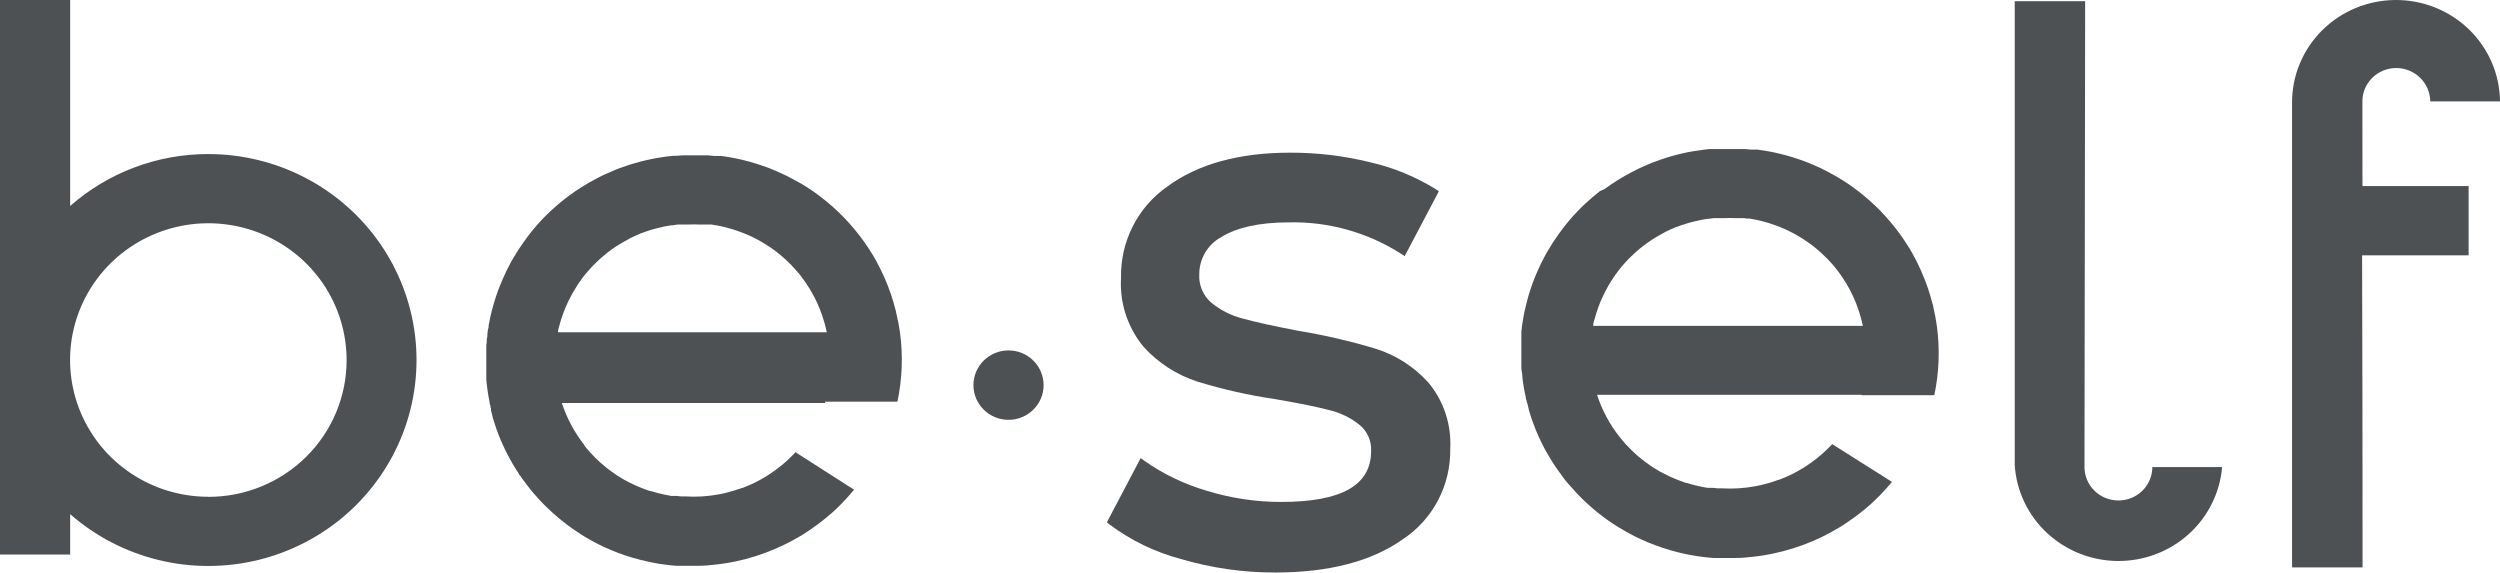 <svg width="131" height="30" viewBox="0 0 131 30" fill="none" xmlns="http://www.w3.org/2000/svg">
<path d="M74.84 20.037C74.098 19.219 73.157 18.613 72.112 18.282C70.775 17.877 69.414 17.561 68.036 17.335C66.79 17.096 65.814 16.882 65.137 16.697C64.529 16.547 63.961 16.261 63.474 15.86C63.261 15.679 63.092 15.449 62.983 15.189C62.873 14.929 62.824 14.647 62.842 14.365C62.842 13.964 62.951 13.572 63.155 13.23C63.359 12.887 63.651 12.608 63.999 12.421C64.799 11.923 65.986 11.653 67.531 11.653C69.609 11.603 71.656 12.175 73.417 13.298L73.604 13.423L75.399 10.019L75.252 9.924C74.181 9.259 73.009 8.777 71.784 8.499C70.411 8.162 69.002 7.994 67.59 8C64.921 8 62.763 8.598 61.169 9.774C60.405 10.305 59.783 11.02 59.359 11.855C58.935 12.69 58.723 13.62 58.741 14.559C58.664 15.876 59.089 17.171 59.928 18.178C60.693 19.019 61.66 19.644 62.734 19.992C64.08 20.407 65.456 20.717 66.849 20.919C68.066 21.128 69.017 21.323 69.67 21.492C70.248 21.632 70.789 21.899 71.254 22.275C71.45 22.438 71.606 22.646 71.709 22.881C71.812 23.116 71.859 23.373 71.847 23.63C71.847 25.43 70.302 26.302 67.119 26.302C65.801 26.302 64.49 26.103 63.229 25.714C62.063 25.375 60.959 24.845 59.962 24.144L59.771 24.004L58 27.368L58.133 27.478C59.257 28.319 60.529 28.935 61.88 29.292C63.487 29.766 65.152 30.004 66.825 30C69.621 30 71.867 29.417 73.496 28.265C74.276 27.755 74.914 27.051 75.351 26.22C75.788 25.389 76.009 24.458 75.993 23.516C76.062 22.249 75.649 21.003 74.84 20.037Z" fill="#4E5154"/>
<path d="M109.227 24.475C109.227 24.939 109.415 25.385 109.748 25.713C110.082 26.041 110.534 26.225 111.005 26.225C111.477 26.225 111.929 26.041 112.263 25.713C112.596 25.385 112.783 24.939 112.783 24.475H116.439C116.325 25.825 115.698 27.082 114.681 27.995C113.665 28.908 112.335 29.408 110.959 29.396C109.584 29.383 108.263 28.859 107.264 27.928C106.265 26.998 105.66 25.729 105.572 24.378V0.063H109.262C109.252 8.201 109.241 16.338 109.227 24.475Z" fill="#4E5154"/>
<path d="M123.789 5.314C123.789 4.849 123.976 4.404 124.309 4.076C124.643 3.748 125.095 3.564 125.567 3.564C126.037 3.567 126.487 3.753 126.82 4.08C127.152 4.408 127.341 4.851 127.345 5.314H131C130.987 3.891 130.4 2.533 129.369 1.536C128.338 0.54 126.947 -0.013 125.502 0C124.057 0.013 122.677 0.59 121.664 1.605C120.652 2.62 120.091 3.989 120.104 5.411V29.73H123.799C123.799 24.28 123.79 18.831 123.774 13.381H129.356V9.749H123.794L123.789 5.314Z" fill="#4E5154"/>
<path d="M97.549 20.708H101.358C101.611 19.513 101.656 18.285 101.491 17.076C101.442 16.74 101.382 16.404 101.303 16.077C101.303 16.004 101.268 15.935 101.249 15.862C101.229 15.789 101.184 15.623 101.15 15.507L101.12 15.409L101.016 15.078L100.897 14.756L100.867 14.673C100.721 14.301 100.556 13.936 100.372 13.581C100.248 13.342 100.114 13.094 99.966 12.874C99.901 12.772 99.837 12.669 99.768 12.567C99.759 12.549 99.747 12.533 99.733 12.518C99.664 12.411 99.589 12.309 99.51 12.202C99.431 12.094 99.367 12.007 99.287 11.909L99.059 11.631L98.856 11.397C98.486 10.979 98.082 10.591 97.648 10.237L97.385 10.027L97.118 9.828C96.935 9.696 96.751 9.564 96.558 9.447C96.469 9.389 96.375 9.335 96.281 9.282C96.197 9.228 96.108 9.179 96.018 9.131L95.944 9.092C95.875 9.048 95.8 9.014 95.731 8.975L95.389 8.804L95.028 8.643L94.641 8.482L94.245 8.341C93.83 8.199 93.407 8.082 92.977 7.99L92.68 7.931L92.096 7.839H91.947H91.734L91.437 7.81H91.343H91.021H90.248H90.075H89.709H89.565L89.203 7.853L88.708 7.927L88.441 7.975L88.193 8.029L88.029 8.068L87.871 8.107C87.489 8.203 87.114 8.322 86.747 8.463L86.558 8.531L86.138 8.711L85.93 8.804L85.726 8.906L85.523 9.009C85.021 9.268 84.541 9.566 84.087 9.901L83.839 10.013C83.77 10.071 83.701 10.12 83.636 10.179L83.433 10.344C83.299 10.461 83.171 10.573 83.042 10.695L82.854 10.876L82.671 11.061C82.31 11.435 81.979 11.836 81.68 12.26L81.531 12.475L81.383 12.689C81.289 12.835 81.2 12.982 81.11 13.133L80.982 13.357C80.833 13.63 80.694 13.908 80.57 14.195C80.476 14.41 80.387 14.624 80.303 14.848C80.142 15.3 80.01 15.761 79.907 16.228C79.872 16.369 79.847 16.506 79.823 16.647C79.798 16.788 79.798 16.789 79.788 16.857L79.753 17.071C79.753 17.169 79.728 17.271 79.719 17.369C79.717 17.38 79.717 17.392 79.719 17.403C79.719 17.495 79.719 17.588 79.719 17.676C79.719 17.764 79.719 17.846 79.719 17.934C79.716 17.949 79.716 17.963 79.719 17.978C79.719 18.153 79.719 18.329 79.719 18.509C79.719 18.509 79.719 18.558 79.719 18.587C79.719 18.616 79.719 18.763 79.719 18.851V19.201C79.719 19.294 79.719 19.387 79.743 19.484C79.768 19.582 79.768 19.733 79.783 19.855L79.813 20.084C79.842 20.288 79.877 20.488 79.922 20.683L79.951 20.81C79.951 20.878 79.966 20.942 79.996 21C79.996 21.034 79.996 21.068 80.021 21.103C80.046 21.21 80.075 21.312 80.1 21.41V21.444C80.135 21.566 80.169 21.683 80.209 21.8C80.249 21.917 80.288 22.043 80.338 22.165C80.422 22.404 80.521 22.653 80.625 22.877L80.788 23.223L80.967 23.569C81.026 23.676 81.091 23.788 81.16 23.901C81.229 24.013 81.279 24.1 81.338 24.198L81.373 24.247L81.487 24.427C81.511 24.461 81.531 24.495 81.556 24.524C81.588 24.575 81.623 24.624 81.66 24.671C81.824 24.905 82.002 25.158 82.185 25.358L82.359 25.553C82.472 25.685 82.591 25.811 82.71 25.938L82.893 26.123C83.017 26.245 83.146 26.367 83.275 26.479L83.473 26.655C83.607 26.772 83.74 26.879 83.879 26.981L84.087 27.142L84.3 27.293C84.374 27.347 84.444 27.396 84.518 27.439L84.731 27.581C84.876 27.672 85.025 27.76 85.177 27.844C85.249 27.889 85.323 27.929 85.4 27.966C85.579 28.068 85.764 28.161 85.954 28.244L86.009 28.268C86.242 28.375 86.479 28.478 86.727 28.566C87.241 28.759 87.769 28.913 88.307 29.029L88.599 29.087L88.857 29.131C89.075 29.165 89.287 29.194 89.505 29.214L89.783 29.238H90.06H90.61H90.947C91.264 29.238 91.581 29.209 91.898 29.17L92.21 29.131L92.492 29.087L92.675 29.053L92.859 29.019L93.423 28.887C94.121 28.706 94.8 28.458 95.449 28.146C95.776 27.985 96.093 27.81 96.405 27.625L96.633 27.479C96.691 27.444 96.747 27.407 96.801 27.366C97.103 27.166 97.395 26.947 97.678 26.718L97.906 26.523L97.935 26.499C98.074 26.377 98.208 26.25 98.336 26.123C98.465 25.997 98.465 26.002 98.525 25.938C98.737 25.719 98.946 25.49 99.139 25.251L96.008 23.272L95.88 23.403L95.751 23.535C95.612 23.672 95.464 23.803 95.315 23.925L95.201 24.018C95.023 24.159 94.84 24.291 94.656 24.412L94.508 24.51C94.485 24.52 94.463 24.533 94.443 24.549L94.186 24.695L94.027 24.783L93.695 24.944L93.532 25.017L93.359 25.085L93.2 25.148H93.175L93.017 25.202C92.898 25.246 92.779 25.285 92.655 25.319L92.487 25.363C92.324 25.407 92.16 25.446 91.992 25.475C91.4 25.588 90.796 25.626 90.194 25.587H89.976L89.763 25.563H89.619H89.476L89.282 25.529L89.089 25.49C88.845 25.44 88.603 25.376 88.366 25.3H88.327L87.906 25.144L87.648 25.036L87.495 24.968C87.331 24.89 87.168 24.807 86.999 24.72L86.653 24.51L86.464 24.388L86.346 24.3C86.242 24.227 86.138 24.154 86.038 24.071L85.895 23.954C85.762 23.845 85.635 23.73 85.513 23.608L85.35 23.442L85.186 23.272L85.033 23.096L84.889 22.921L84.865 22.892C84.342 22.232 83.943 21.485 83.686 20.688H97.554L97.549 20.708ZM83.488 17.086V17.013C83.488 16.91 83.537 16.808 83.562 16.706C83.587 16.603 83.621 16.496 83.651 16.399C83.716 16.199 83.785 15.999 83.864 15.809C83.909 15.711 83.948 15.619 83.993 15.526C84.037 15.433 84.077 15.351 84.117 15.268L84.146 15.219L84.27 14.985C84.364 14.824 84.468 14.663 84.577 14.498C84.605 14.454 84.635 14.412 84.666 14.371C84.698 14.323 84.733 14.277 84.77 14.234C84.791 14.201 84.814 14.17 84.84 14.142C84.919 14.034 85.008 13.932 85.097 13.83C85.133 13.785 85.171 13.743 85.211 13.703L85.33 13.576L85.454 13.454L85.751 13.177C85.806 13.128 85.865 13.074 85.93 13.025L86.058 12.923C86.138 12.86 86.212 12.801 86.291 12.748C86.454 12.63 86.618 12.523 86.786 12.421C86.955 12.323 87.123 12.231 87.282 12.143L87.549 12.016L87.817 11.904L88.099 11.802L88.361 11.719C88.543 11.661 88.729 11.612 88.916 11.573L89.05 11.543L89.238 11.505L89.416 11.475C89.54 11.475 89.659 11.441 89.783 11.431H89.966H90.338C90.547 11.419 90.757 11.419 90.966 11.431C91.036 11.431 91.11 11.431 91.18 11.431H91.383L91.551 11.456H91.69C91.741 11.463 91.793 11.473 91.843 11.485L92.041 11.519L92.309 11.582C92.573 11.648 92.832 11.73 93.086 11.826C93.709 12.056 94.296 12.371 94.83 12.762L94.978 12.869C95.087 12.957 95.201 13.045 95.305 13.142L95.429 13.25C95.641 13.441 95.841 13.644 96.028 13.859C96.073 13.908 96.112 13.961 96.157 14.015C96.196 14.058 96.233 14.104 96.266 14.151C96.934 15.014 97.394 16.014 97.613 17.076H83.488V17.086Z" fill="#4E5154"/>
<path d="M10.917 8.072C8.248 8.069 5.671 9.037 3.677 10.793V0H0V29.058H3.677V26.942C4.999 28.101 6.586 28.925 8.301 29.343C10.016 29.762 11.808 29.762 13.524 29.344C15.239 28.926 16.826 28.103 18.149 26.945C19.471 25.786 20.489 24.328 21.116 22.694C21.743 21.061 21.959 19.301 21.747 17.566C21.534 15.832 20.899 14.174 19.896 12.736C18.893 11.298 17.552 10.122 15.988 9.31C14.424 8.498 12.684 8.073 10.917 8.072ZM10.917 26.031C9.484 26.031 8.083 25.61 6.891 24.823C5.7 24.035 4.771 22.916 4.223 21.606C3.675 20.296 3.532 18.855 3.811 17.465C4.091 16.075 4.782 14.798 5.796 13.796C6.809 12.794 8.101 12.112 9.507 11.836C10.912 11.56 12.369 11.703 13.693 12.246C15.017 12.789 16.148 13.708 16.944 14.887C17.739 16.066 18.163 17.452 18.162 18.87C18.163 19.811 17.976 20.743 17.612 21.613C17.248 22.482 16.715 23.273 16.042 23.938C15.369 24.604 14.57 25.131 13.691 25.491C12.811 25.851 11.869 26.036 10.917 26.035V26.031Z" fill="#4E5154"/>
<path d="M52.846 21.999C53.861 21.999 54.685 21.185 54.685 20.181C54.685 19.176 53.861 18.362 52.846 18.362C51.831 18.362 51.008 19.176 51.008 20.181C51.008 21.185 51.831 21.999 52.846 21.999Z" fill="#4E5154"/>
<path d="M43.235 21.049H47.026C47.278 19.854 47.323 18.626 47.159 17.417C47.112 17.081 47.048 16.747 46.966 16.418C46.955 16.345 46.938 16.274 46.917 16.203C46.888 16.081 46.853 15.964 46.819 15.847L46.789 15.75L46.685 15.418L46.567 15.097L46.538 15.014C46.394 14.641 46.229 14.277 46.045 13.922C45.922 13.683 45.788 13.434 45.641 13.215L45.443 12.903L45.409 12.859C45.335 12.752 45.266 12.645 45.187 12.542L44.965 12.25L44.739 11.972L44.537 11.738C44.168 11.32 43.766 10.932 43.334 10.578L43.073 10.368L42.807 10.168C42.624 10.032 42.442 9.905 42.25 9.788L41.974 9.618L41.683 9.462C41.659 9.445 41.635 9.431 41.609 9.418L41.397 9.306C41.284 9.242 41.17 9.189 41.052 9.135L40.697 8.974L40.313 8.813L39.918 8.672C39.504 8.53 39.081 8.413 38.652 8.321L38.361 8.262C38.169 8.228 37.977 8.194 37.779 8.17H37.631H37.419L37.119 8.141H37.03H36.705H36.261H35.941H35.768L35.409 8.165H35.266L34.906 8.204L34.413 8.282L34.147 8.331L33.9 8.384L33.738 8.423L33.575 8.462C33.198 8.559 32.826 8.677 32.461 8.813L32.274 8.886L31.855 9.067L31.648 9.159L31.446 9.257L31.244 9.364C30.744 9.623 30.266 9.922 29.814 10.256L29.608 10.412L29.401 10.578L29.203 10.744C29.07 10.856 28.942 10.973 28.814 11.09L28.627 11.275L28.444 11.46C28.084 11.834 27.755 12.235 27.459 12.659L27.311 12.874L27.163 13.088C27.069 13.235 26.98 13.381 26.892 13.532L26.764 13.756C26.616 14.029 26.478 14.307 26.355 14.595C26.231 14.882 26.172 15.024 26.088 15.248C25.927 15.699 25.793 16.16 25.689 16.627C25.66 16.769 25.63 16.905 25.605 17.047C25.605 17.115 25.605 17.188 25.571 17.256L25.541 17.471C25.541 17.568 25.541 17.671 25.507 17.768C25.504 17.779 25.504 17.791 25.507 17.802C25.507 17.895 25.507 17.987 25.482 18.075C25.477 18.161 25.477 18.247 25.482 18.334C25.48 18.346 25.48 18.36 25.482 18.372C25.482 18.548 25.482 18.728 25.482 18.909C25.482 18.933 25.482 18.957 25.482 18.982C25.482 19.006 25.482 19.157 25.482 19.245V19.601C25.482 19.694 25.482 19.786 25.482 19.879C25.482 19.971 25.507 20.127 25.522 20.254L25.551 20.483C25.581 20.685 25.615 20.885 25.655 21.083C25.655 21.127 25.655 21.175 25.684 21.214C25.714 21.253 25.684 21.341 25.729 21.404C25.726 21.439 25.726 21.473 25.729 21.507C25.753 21.609 25.783 21.712 25.808 21.814C25.809 21.825 25.809 21.837 25.808 21.848C25.842 21.97 25.881 22.087 25.921 22.204C25.96 22.321 26 22.448 26.044 22.57C26.133 22.808 26.231 23.057 26.335 23.281L26.497 23.627L26.675 23.969C26.734 24.081 26.798 24.193 26.862 24.305C26.926 24.417 26.98 24.505 27.045 24.602L27.074 24.651L27.192 24.831C27.192 24.861 27.237 24.895 27.262 24.929L27.36 25.075C27.528 25.309 27.705 25.538 27.887 25.762L28.06 25.957C28.168 26.089 28.287 26.216 28.41 26.343L28.592 26.528C28.715 26.65 28.844 26.771 28.972 26.884C29.1 26.996 29.1 27.001 29.169 27.054C29.238 27.108 29.435 27.283 29.573 27.386L29.78 27.547L29.992 27.698C30.066 27.751 30.135 27.8 30.209 27.844L30.421 27.985C30.564 28.078 30.712 28.171 30.864 28.253C30.933 28.297 31.007 28.336 31.081 28.375C31.259 28.473 31.446 28.565 31.633 28.653L31.683 28.677C31.919 28.785 32.175 28.882 32.397 28.975C32.911 29.166 33.438 29.32 33.974 29.433C34.073 29.457 34.167 29.477 34.265 29.492L34.517 29.54C34.733 29.574 34.95 29.599 35.167 29.623L35.443 29.648H35.719H36.266H36.601C36.917 29.648 37.232 29.618 37.543 29.579L37.853 29.54L38.134 29.497L38.322 29.462L38.504 29.428L39.066 29.297C39.76 29.112 40.435 28.862 41.081 28.551C41.407 28.395 41.722 28.219 42.033 28.034L42.26 27.888L42.427 27.776C42.728 27.575 43.017 27.358 43.294 27.127L43.521 26.932L43.556 26.908C43.694 26.786 43.827 26.659 43.955 26.533L44.142 26.343C44.354 26.123 44.561 25.899 44.753 25.66L41.683 23.696L41.56 23.827L41.431 23.954C41.294 24.095 41.146 24.222 40.998 24.349L40.88 24.441C40.707 24.583 40.525 24.714 40.342 24.836L40.194 24.929L40.13 24.973L39.874 25.119L39.716 25.207L39.386 25.368L39.218 25.441L39.051 25.509L38.893 25.572H38.869L38.706 25.626C38.588 25.67 38.469 25.704 38.351 25.738L38.184 25.787C38.021 25.831 37.853 25.87 37.691 25.899C37.1 26.012 36.497 26.05 35.897 26.011H35.685L35.473 25.987H35.325H35.187L34.995 25.953L34.802 25.914C34.559 25.863 34.319 25.8 34.083 25.724H34.043C33.9 25.68 33.762 25.626 33.62 25.572L33.368 25.465L33.215 25.397C33.048 25.319 32.89 25.236 32.722 25.148L32.377 24.939L32.19 24.812L32.072 24.729L31.766 24.5C31.716 24.462 31.669 24.421 31.623 24.378C31.491 24.271 31.364 24.157 31.244 24.037C31.19 23.983 31.131 23.93 31.081 23.871L30.919 23.701L30.766 23.525L30.618 23.345V23.32C30.1 22.659 29.701 21.913 29.44 21.117H43.24L43.235 21.049ZM29.243 17.427V17.354C29.243 17.251 29.292 17.149 29.317 17.042C29.341 16.934 29.376 16.837 29.405 16.739C29.47 16.54 29.538 16.34 29.617 16.15C29.662 16.052 29.701 15.955 29.745 15.862C29.79 15.769 29.824 15.691 29.869 15.609C29.876 15.591 29.886 15.574 29.898 15.56L30.021 15.326C30.115 15.165 30.219 15.004 30.322 14.838L30.416 14.712C30.445 14.663 30.48 14.619 30.514 14.57L30.583 14.482C30.667 14.375 30.751 14.273 30.845 14.171C30.88 14.126 30.918 14.084 30.958 14.044L31.076 13.917C31.114 13.873 31.155 13.832 31.2 13.795C31.298 13.698 31.392 13.605 31.495 13.517C31.599 13.43 31.609 13.415 31.673 13.366C31.713 13.328 31.756 13.292 31.801 13.259L32.032 13.084C32.19 12.971 32.358 12.859 32.525 12.762C32.693 12.664 32.861 12.572 33.018 12.484L33.284 12.357L33.55 12.24L33.831 12.138L34.093 12.05C34.275 11.996 34.457 11.948 34.64 11.909L34.778 11.875L34.965 11.841L35.142 11.811C35.266 11.811 35.384 11.777 35.507 11.767H35.69H36.059C36.268 11.755 36.477 11.755 36.685 11.767C36.756 11.762 36.827 11.762 36.897 11.767H37.099H37.124H37.291L37.429 11.792L37.582 11.816L37.779 11.855L38.045 11.918C38.308 11.984 38.566 12.066 38.819 12.162C39.439 12.392 40.023 12.707 40.554 13.098L40.702 13.205C40.81 13.293 40.924 13.381 41.027 13.478L41.151 13.586C41.361 13.775 41.559 13.979 41.742 14.195C41.791 14.244 41.831 14.297 41.875 14.346L41.983 14.487C42.648 15.35 43.106 16.35 43.324 17.412H29.243V17.427Z" fill="#4E5154"/>
</svg>
